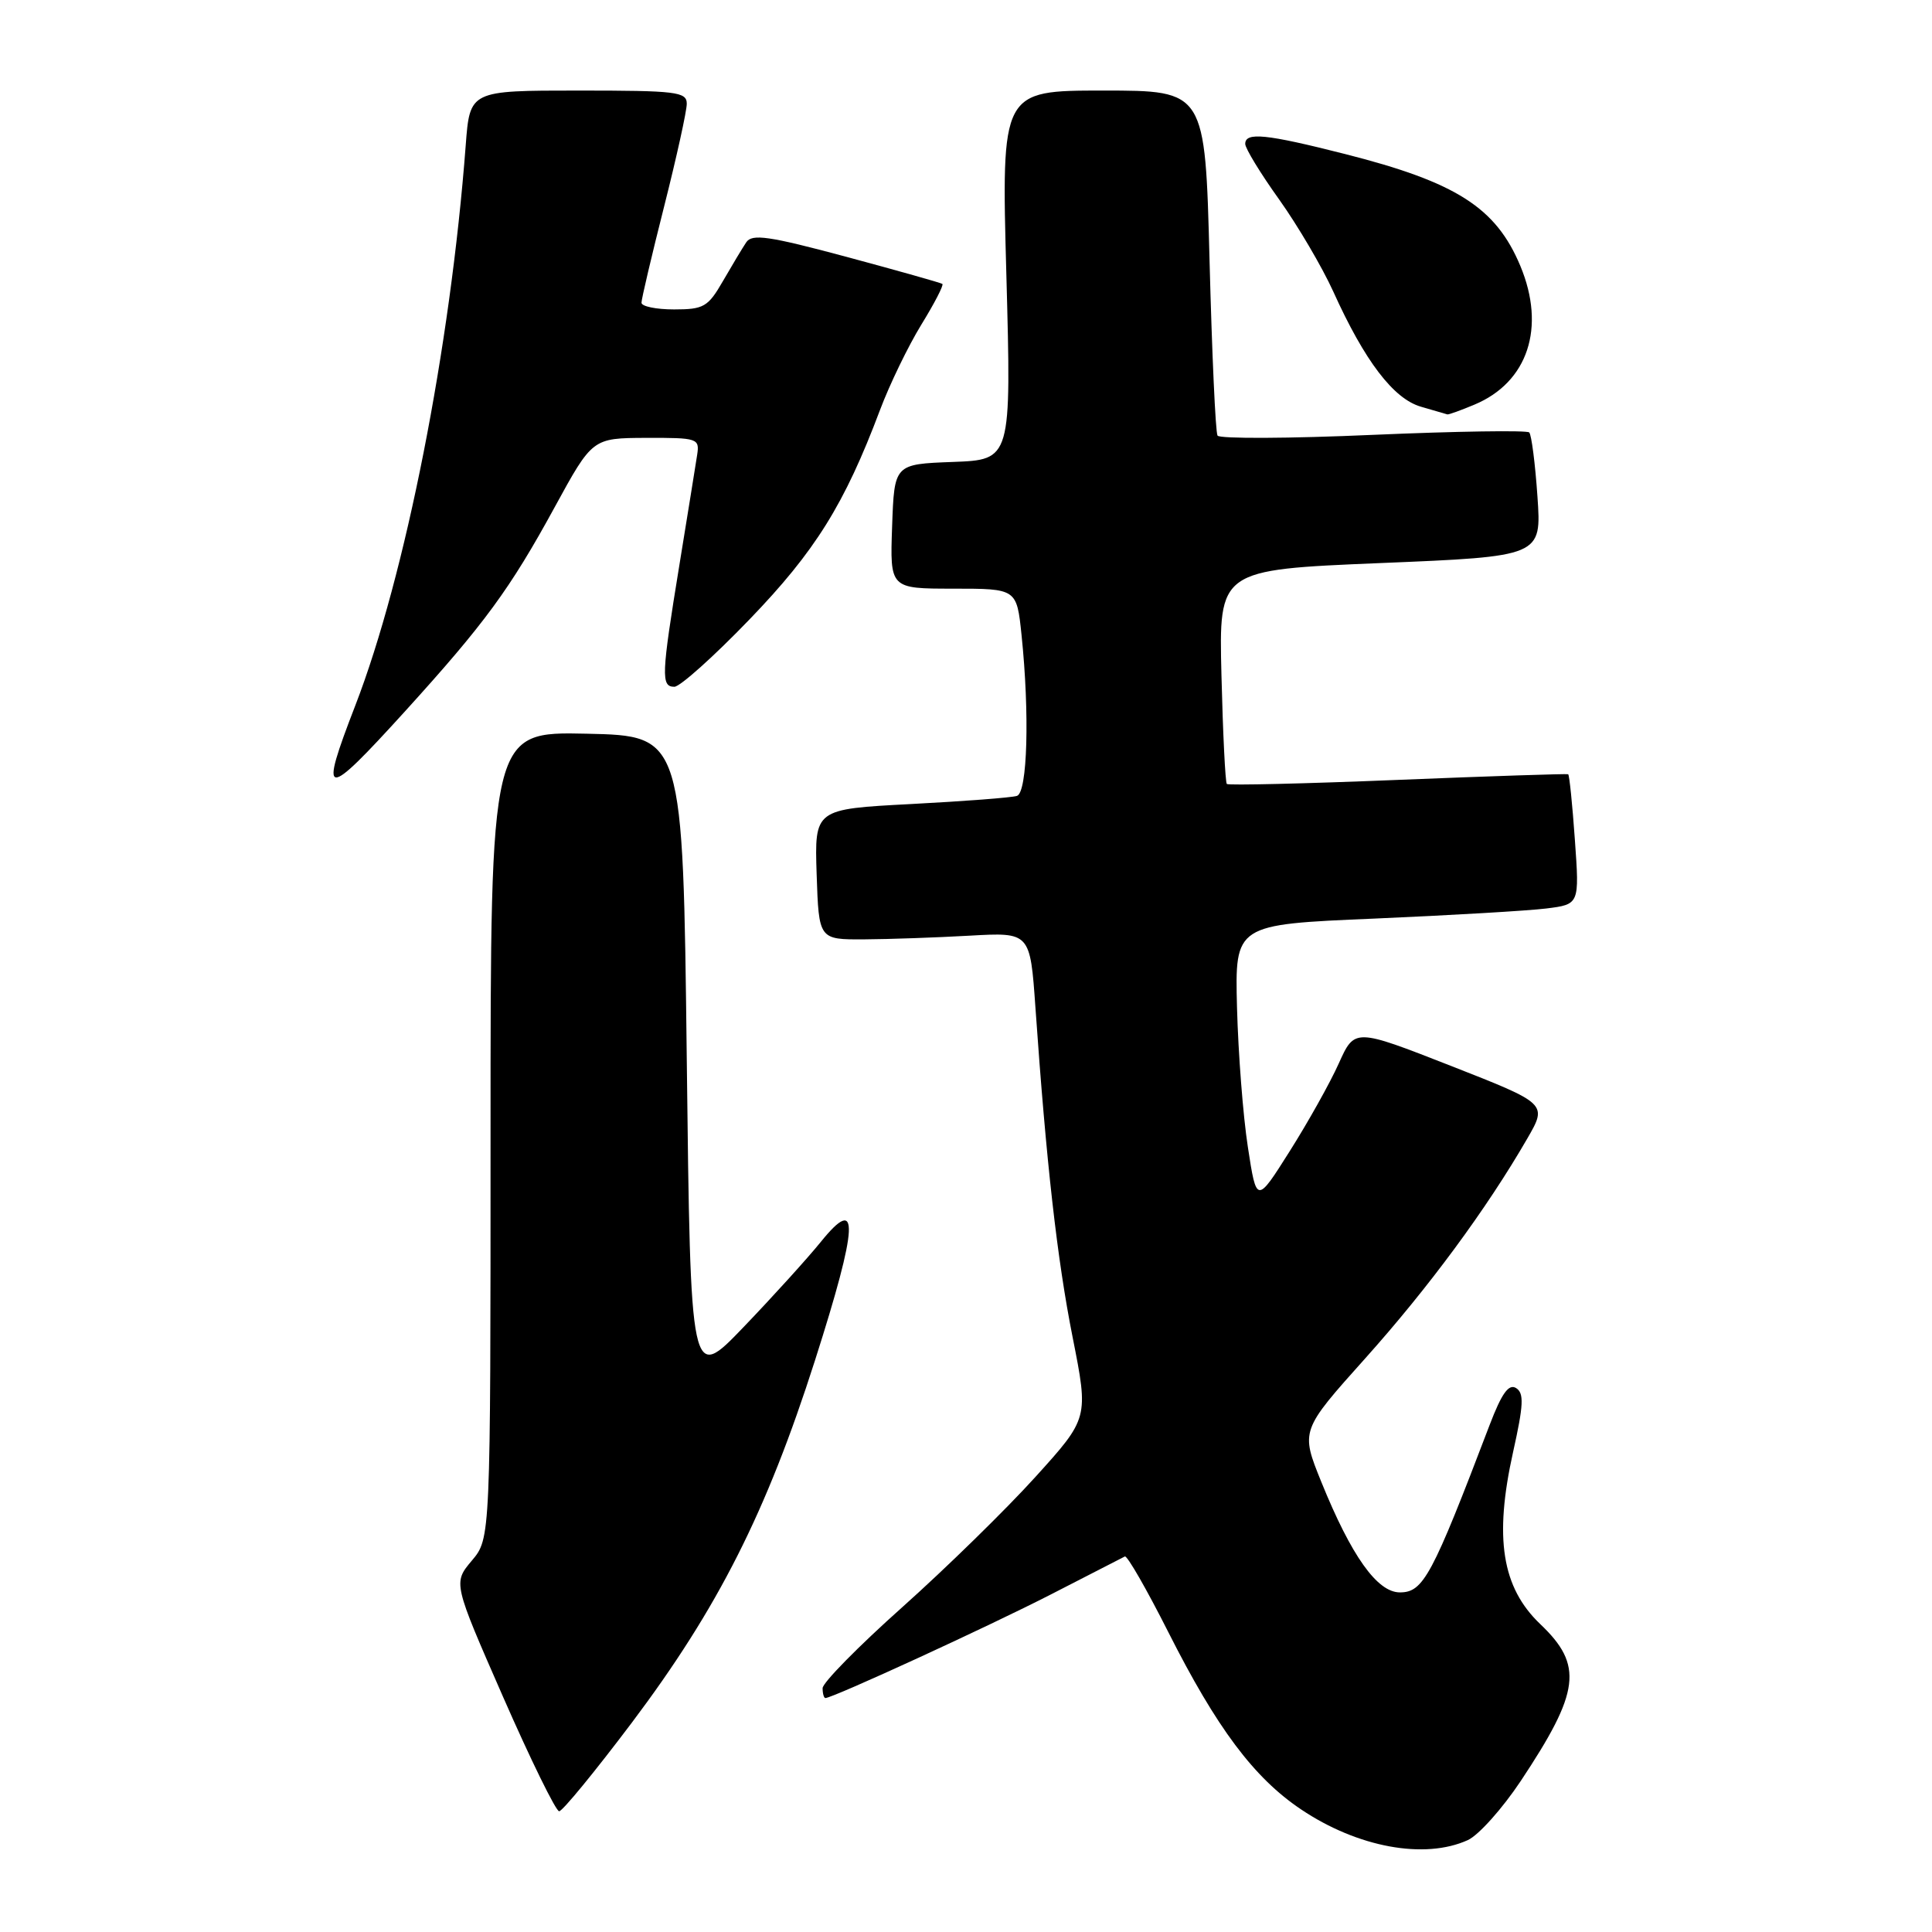 <?xml version="1.0" encoding="UTF-8" standalone="no"?>
<!DOCTYPE svg PUBLIC "-//W3C//DTD SVG 1.1//EN" "http://www.w3.org/Graphics/SVG/1.1/DTD/svg11.dtd" >
<svg xmlns="http://www.w3.org/2000/svg" xmlns:xlink="http://www.w3.org/1999/xlink" version="1.1" viewBox="0 0 256 256">
 <g >
 <path fill="currentColor"
d=" M 194.50 243.82 C 195.92 243.17 199.07 239.65 201.50 236.00 C 209.38 224.14 209.82 220.65 204.10 215.21 C 199.00 210.35 197.96 203.79 200.49 192.41 C 201.89 186.13 201.96 184.59 200.88 183.92 C 199.91 183.33 198.98 184.64 197.39 188.80 C 189.74 208.88 188.60 211.00 185.49 211.00 C 182.49 211.00 179.06 206.18 175.08 196.36 C 172.33 189.56 172.33 189.56 180.91 179.98 C 189.29 170.62 196.98 160.20 202.37 150.87 C 205.04 146.25 205.04 146.25 192.27 141.24 C 179.50 136.24 179.50 136.24 177.40 140.90 C 176.25 143.47 173.32 148.70 170.90 152.53 C 166.50 159.50 166.50 159.50 165.35 152.00 C 164.71 147.88 164.07 139.55 163.91 133.50 C 163.63 122.50 163.63 122.50 182.06 121.72 C 192.20 121.28 202.48 120.68 204.89 120.38 C 209.29 119.83 209.29 119.83 208.68 111.29 C 208.35 106.59 207.95 102.68 207.79 102.59 C 207.63 102.51 197.47 102.84 185.21 103.34 C 172.95 103.84 162.76 104.08 162.56 103.88 C 162.36 103.67 162.04 97.20 161.85 89.50 C 161.50 75.50 161.50 75.50 182.88 74.61 C 204.27 73.73 204.27 73.73 203.72 65.79 C 203.42 61.42 202.93 57.60 202.63 57.30 C 202.33 57.00 193.02 57.14 181.94 57.62 C 170.87 58.11 161.59 58.15 161.33 57.72 C 161.06 57.30 160.59 46.83 160.27 34.47 C 159.69 12.00 159.69 12.00 146.19 12.00 C 132.68 12.00 132.68 12.00 133.35 36.46 C 134.01 60.92 134.01 60.92 126.26 61.21 C 118.50 61.50 118.50 61.50 118.21 69.75 C 117.92 78.00 117.92 78.00 126.32 78.00 C 134.72 78.00 134.72 78.00 135.36 84.15 C 136.44 94.54 136.15 105.02 134.75 105.46 C 134.06 105.69 127.75 106.17 120.71 106.54 C 107.93 107.21 107.93 107.21 108.21 115.85 C 108.50 124.50 108.50 124.50 114.50 124.47 C 117.80 124.45 124.10 124.23 128.50 123.98 C 136.50 123.53 136.50 123.53 137.20 133.51 C 138.64 154.12 140.07 166.82 142.13 177.20 C 144.25 187.91 144.25 187.91 137.20 195.70 C 133.32 199.99 125.39 207.75 119.58 212.94 C 113.76 218.13 109.00 222.97 109.00 223.69 C 109.00 224.41 109.17 225.00 109.37 225.00 C 110.34 225.00 131.05 215.48 139.27 211.26 C 144.34 208.65 148.75 206.39 149.05 206.24 C 149.36 206.09 151.94 210.59 154.79 216.23 C 161.23 228.99 166.15 235.56 172.39 239.75 C 179.89 244.79 188.77 246.43 194.50 243.82 Z  M 83.73 228.25 C 95.16 213.05 101.56 200.38 108.00 180.23 C 113.74 162.25 113.94 158.14 108.75 164.57 C 107.00 166.73 102.41 171.80 98.54 175.83 C 91.50 183.17 91.50 183.17 91.00 140.33 C 90.50 97.50 90.50 97.50 77.75 97.22 C 65.00 96.94 65.00 96.94 65.00 150.39 C 65.00 203.85 65.00 203.85 62.52 206.79 C 60.04 209.74 60.04 209.74 66.67 224.87 C 70.32 233.19 73.66 240.00 74.09 240.00 C 74.53 240.00 78.86 234.71 83.73 228.25 Z  M 53.67 94.25 C 64.24 82.60 67.56 78.08 73.50 67.20 C 78.50 58.05 78.50 58.05 85.61 58.02 C 92.43 58.00 92.71 58.09 92.38 60.25 C 92.19 61.49 91.13 68.07 90.02 74.88 C 87.63 89.51 87.57 91.00 89.36 91.00 C 90.10 91.00 94.57 87.00 99.29 82.10 C 108.02 73.05 111.90 66.83 116.60 54.34 C 117.88 50.93 120.35 45.84 122.08 43.02 C 123.81 40.21 125.07 37.78 124.87 37.62 C 124.66 37.47 118.94 35.86 112.15 34.03 C 101.86 31.27 99.64 30.95 98.88 32.11 C 98.37 32.87 96.98 35.19 95.79 37.25 C 93.82 40.67 93.25 41.00 89.32 41.00 C 86.94 41.00 85.00 40.60 85.00 40.11 C 85.00 39.62 86.35 33.88 88.00 27.36 C 89.65 20.84 91.00 14.71 91.00 13.75 C 91.00 12.16 89.65 12.00 76.63 12.00 C 62.26 12.00 62.26 12.00 61.71 19.25 C 59.68 46.07 53.72 76.30 47.08 93.48 C 42.23 106.02 42.90 106.10 53.67 94.25 Z  M 195.36 53.62 C 202.46 50.66 204.86 43.39 201.45 35.23 C 198.22 27.50 192.97 24.15 178.23 20.41 C 167.75 17.75 165.00 17.47 165.00 19.07 C 165.00 19.66 167.02 22.98 169.50 26.44 C 171.97 29.91 175.19 35.39 176.66 38.62 C 180.82 47.83 184.64 52.84 188.28 53.89 C 190.05 54.40 191.63 54.86 191.78 54.91 C 191.94 54.96 193.55 54.38 195.36 53.62 Z "/>
</g>
</svg>